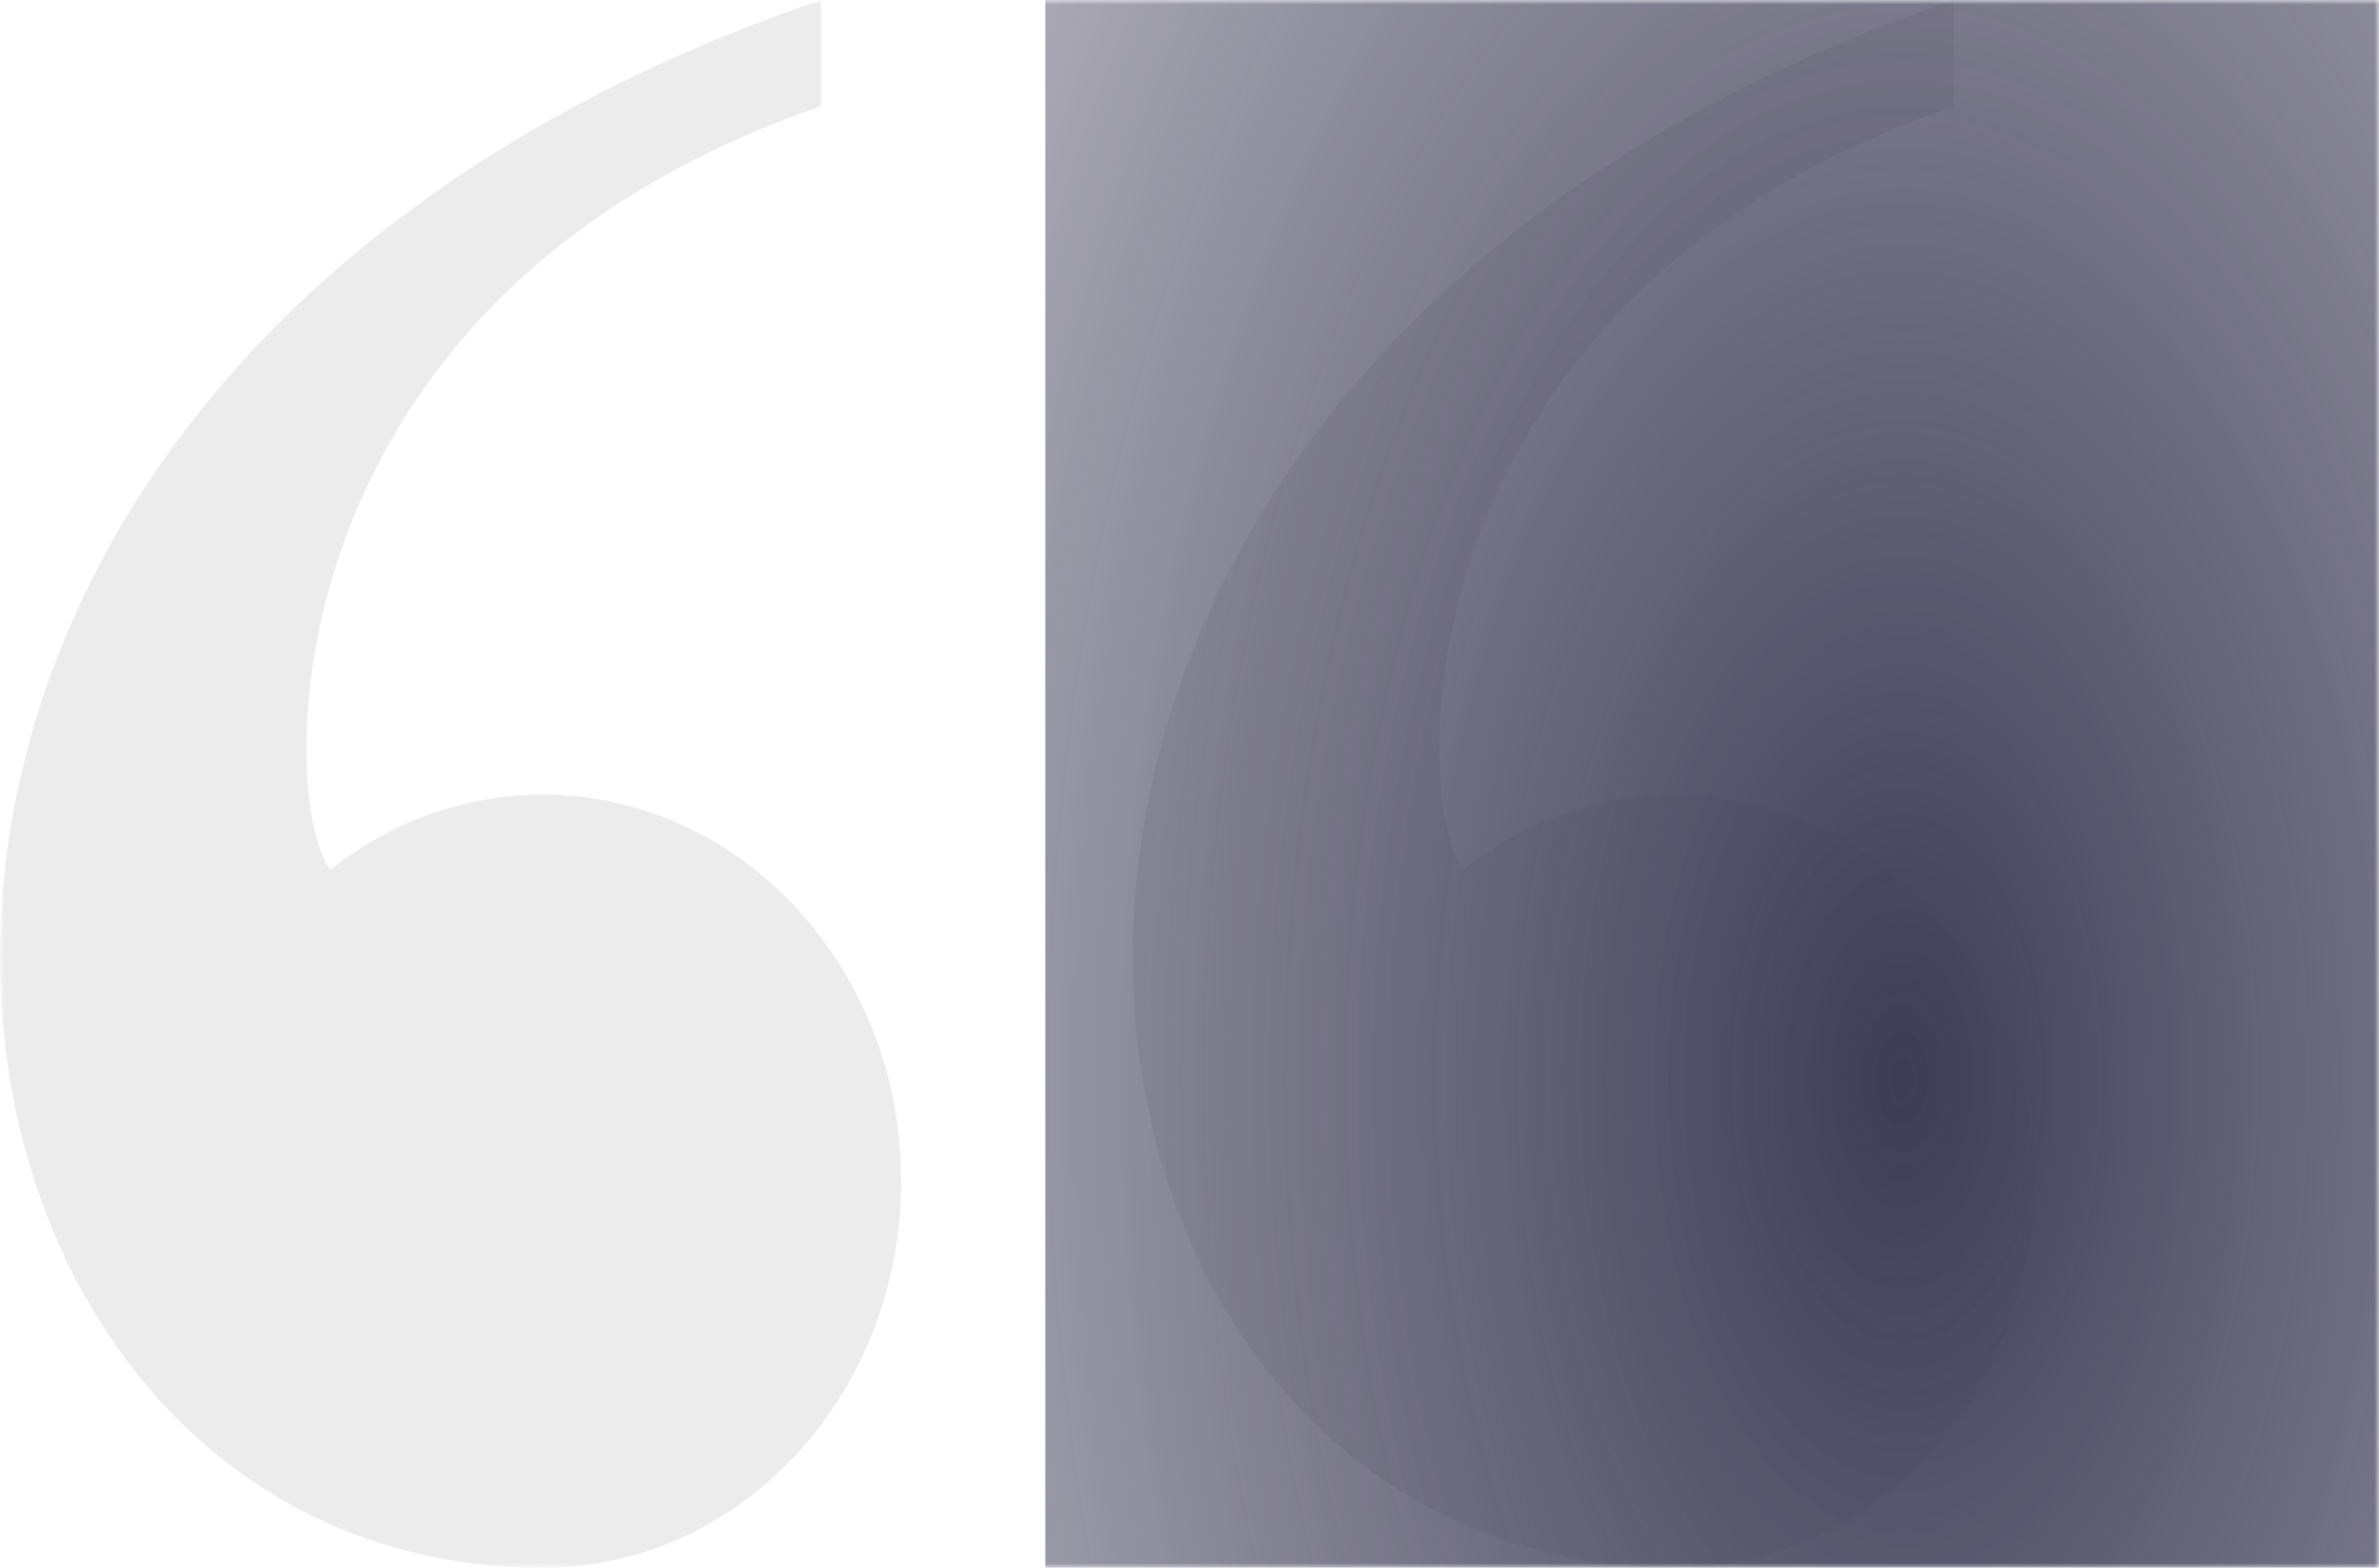 <svg width="264" height="174" viewBox="0 0 264 174" fill="none" xmlns="http://www.w3.org/2000/svg">
<mask id="mask0" mask-type="alpha" maskUnits="userSpaceOnUse" x="0" y="0" width="264" height="174">
<rect width="264" height="174" fill="#C4C4C4"/>
</mask>
<g mask="url(#mask0)">
<path d="M60.2 88.2C51.401 88.2 43.3 91.3 36.7 96.5C31 89.9 28.601 33.3 91.1 11.8V0C-35.4 43.3 -14.899 174 60.2 174C82.201 174 100 154.8 100 131.1C100 107.4 82.201 88.2 60.2 88.2Z" fill="#DADADA" fill-opacity="0.5"/>
<path d="M185.901 88.2C177.101 88.2 169.001 91.3 162.401 96.5C156.701 89.9 154.301 33.3 216.801 11.8V0C90.3 43.3 110.801 174 185.901 174C207.901 174 225.701 154.8 225.701 131.1C225.701 107.4 207.901 88.2 185.901 88.2Z" fill="#DADADA" fill-opacity="0.5"/>
<rect x="116" y="-100" width="304" height="438" fill="url(#paint0_radial)"/>
</g>
<defs>
<radialGradient id="paint0_radial" cx="0" cy="0" r="1" gradientUnits="userSpaceOnUse" gradientTransform="translate(211 119) scale(209 376.146)">
<stop stop-color="#3F3D56"/>
<stop offset="1" stop-color="#3F3D56" stop-opacity="0"/>
</radialGradient>
</defs>
</svg>
